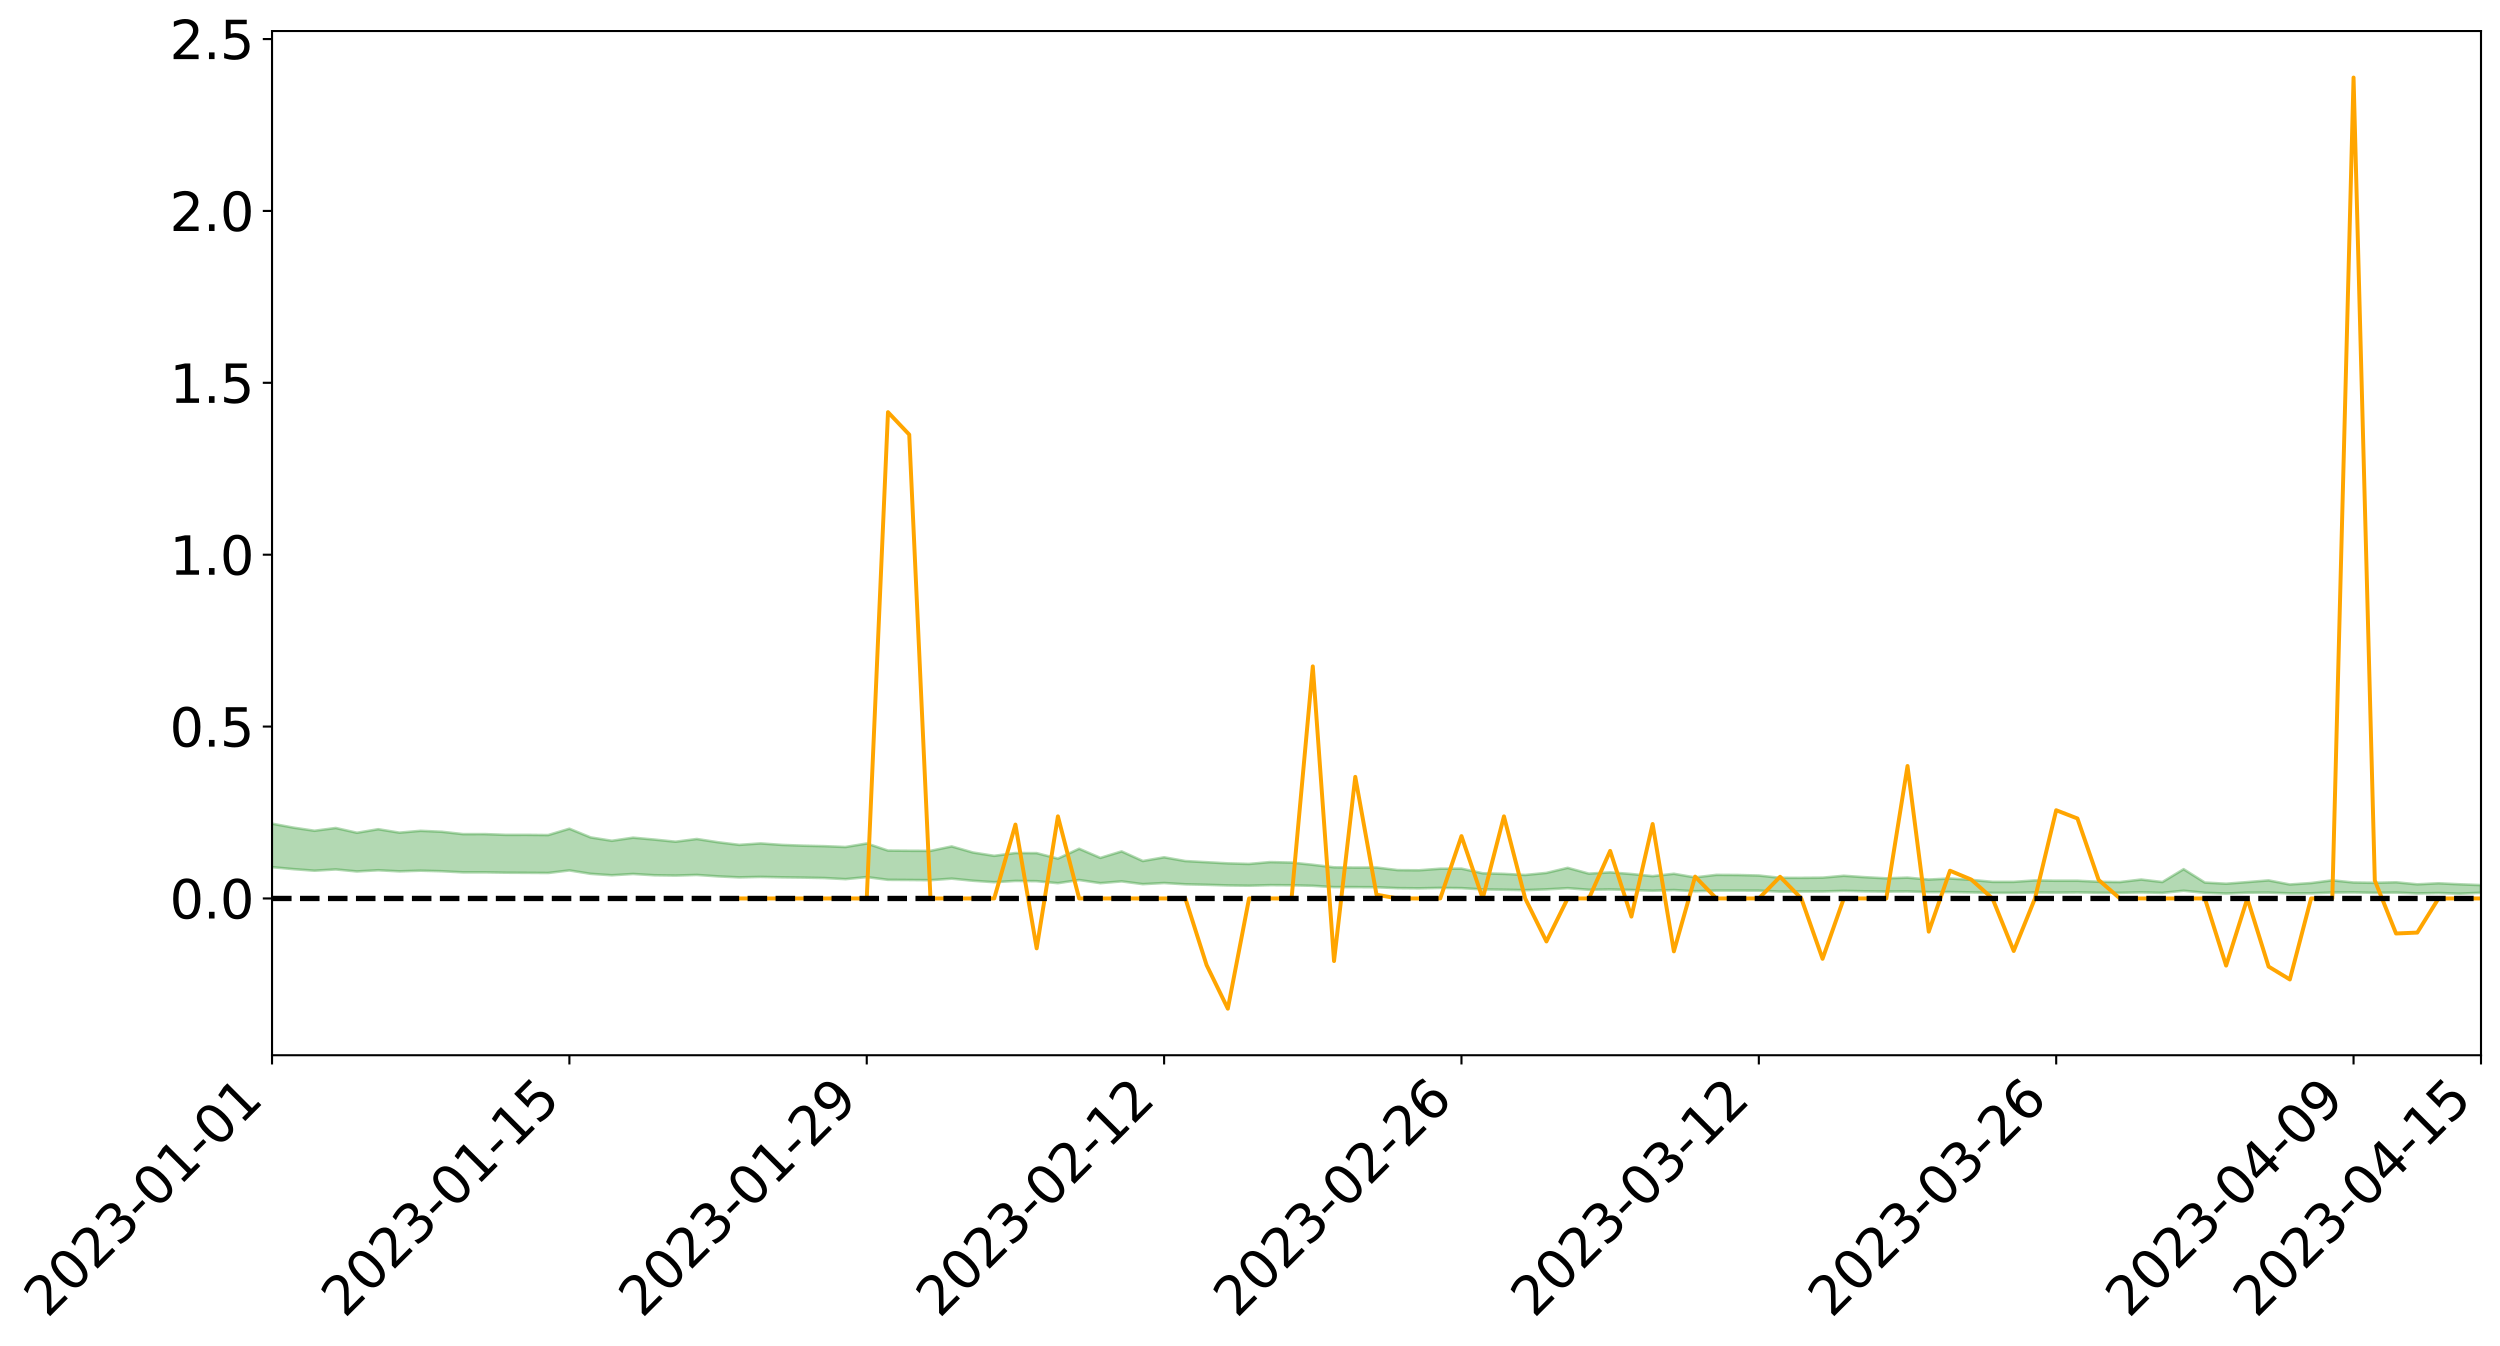 <?xml version="1.0" encoding="utf-8" standalone="no"?>
<!DOCTYPE svg PUBLIC "-//W3C//DTD SVG 1.1//EN"
  "http://www.w3.org/Graphics/SVG/1.1/DTD/svg11.dtd">
<svg xmlns:xlink="http://www.w3.org/1999/xlink" width="947.275pt" height="509.909pt" viewBox="0 0 947.275 509.909" xmlns="http://www.w3.org/2000/svg" version="1.1">
 <defs>
  <style type="text/css">*{stroke-linejoin: round; stroke-linecap: butt}</style>
 </defs>
 <g id="figure_1">
  <g id="patch_1">
   <path d="M 0 509.909 
L 947.275 509.909 
L 947.275 0 
L 0 0 
z
" style="fill: #ffffff"/>
  </g>
  <g id="axes_1">
   <g id="patch_2">
    <path d="M 103.075 399.835 
L 940.075 399.835 
L 940.075 11.755 
L 103.075 11.755 
z
" style="fill: #ffffff"/>
   </g>
   <g id="PolyCollection_1">
    <path d="M -4315.319 340.427 
L -4315.319 340.429 
L -4307.271 340.42 
L -4299.223 340.413 
L -4291.175 340.404 
L -4283.127 340.398 
L -4275.079 340.391 
L -4267.031 340.383 
L -4258.983 340.376 
L -4250.935 340.369 
L -4242.887 340.362 
L -4234.839 340.355 
L -4226.791 340.348 
L -4218.742 340.34 
L -4210.694 340.331 
L -4202.646 340.323 
L -4194.598 340.314 
L -4186.55 340.307 
L -4178.502 340.296 
L -4170.454 340.288 
L -4162.406 340.28 
L -4154.358 340.27 
L -4146.31 340.261 
L -4138.262 340.251 
L -4130.214 340.24 
L -4122.166 340.231 
L -4114.117 340.219 
L -4106.069 340.208 
L -4098.021 340.195 
L -4089.973 340.182 
L -4081.925 340.169 
L -4073.877 340.154 
L -4065.829 340.137 
L -4057.781 340.122 
L -4049.733 340.105 
L -4041.685 340.085 
L -4033.637 340.067 
L -4025.589 340.046 
L -4017.541 340.024 
L -4009.492 340.002 
L -4001.444 339.979 
L -3993.396 339.953 
L -3985.348 339.925 
L -3977.3 339.895 
L -3969.252 339.867 
L -3961.204 339.834 
L -3953.156 339.802 
L -3945.108 339.769 
L -3937.06 339.735 
L -3929.012 339.699 
L -3920.964 339.659 
L -3912.916 339.623 
L -3904.867 339.582 
L -3896.819 339.54 
L -3888.771 339.5 
L -3880.723 339.459 
L -3872.675 339.415 
L -3864.627 339.37 
L -3856.579 339.326 
L -3848.531 339.28 
L -3840.483 339.233 
L -3832.435 339.186 
L -3824.387 339.138 
L -3816.339 339.09 
L -3808.291 339.042 
L -3800.242 338.993 
L -3792.194 338.94 
L -3784.146 338.888 
L -3776.098 338.837 
L -3768.05 338.787 
L -3760.002 338.734 
L -3751.954 338.683 
L -3743.906 338.63 
L -3735.858 338.583 
L -3727.81 338.528 
L -3719.762 338.48 
L -3711.714 338.427 
L -3703.666 338.376 
L -3695.617 338.323 
L -3687.569 338.277 
L -3679.521 338.223 
L -3671.473 338.173 
L -3663.425 338.125 
L -3655.377 338.074 
L -3647.329 338.026 
L -3639.281 337.976 
L -3631.233 337.925 
L -3623.185 337.876 
L -3615.137 337.828 
L -3607.089 337.777 
L -3599.041 337.728 
L -3590.992 337.677 
L -3582.944 337.628 
L -3574.896 337.581 
L -3566.848 337.532 
L -3558.8 337.482 
L -3550.752 337.438 
L -3542.704 337.388 
L -3534.656 337.339 
L -3526.608 337.292 
L -3518.56 337.244 
L -3510.512 337.196 
L -3502.464 337.148 
L -3494.416 337.102 
L -3486.367 337.054 
L -3478.319 337.005 
L -3470.271 336.955 
L -3462.223 336.904 
L -3454.175 336.857 
L -3446.127 336.805 
L -3438.079 336.749 
L -3430.031 336.697 
L -3421.983 336.642 
L -3413.935 336.586 
L -3405.887 336.527 
L -3397.839 336.467 
L -3389.791 336.411 
L -3381.742 336.347 
L -3373.694 336.286 
L -3365.646 336.221 
L -3357.598 336.161 
L -3349.55 336.09 
L -3341.502 336.021 
L -3333.454 335.954 
L -3325.406 335.885 
L -3317.358 335.815 
L -3309.31 335.741 
L -3301.262 335.672 
L -3293.214 335.593 
L -3285.166 335.524 
L -3277.117 335.442 
L -3269.069 335.363 
L -3261.021 335.286 
L -3252.973 335.212 
L -3244.925 335.126 
L -3236.877 335.048 
L -3228.829 334.949 
L -3220.781 334.864 
L -3212.733 334.785 
L -3204.685 334.695 
L -3196.637 334.603 
L -3188.589 334.497 
L -3180.541 334.398 
L -3172.492 334.316 
L -3164.444 334.184 
L -3156.396 334.079 
L -3148.348 333.972 
L -3140.3 333.86 
L -3132.252 333.733 
L -3124.204 333.614 
L -3116.156 333.525 
L -3108.108 333.411 
L -3100.06 333.221 
L -3092.012 333.062 
L -3083.964 332.946 
L -3075.916 332.784 
L -3067.867 332.651 
L -3059.819 332.536 
L -3051.771 332.358 
L -3043.723 332.156 
L -3035.675 332.019 
L -3027.627 331.934 
L -3019.579 331.766 
L -3011.531 331.694 
L -3003.483 331.575 
L -2995.435 331.393 
L -2987.387 331.388 
L -2979.339 331.466 
L -2971.291 331.625 
L -2963.242 331.459 
L -2955.194 331.804 
L -2947.146 331.885 
L -2939.098 331.432 
L -2931.05 331.566 
L -2923.002 331.773 
L -2914.954 331.658 
L -2906.906 331.637 
L -2898.858 332.509 
L -2890.81 333.746 
L -2882.762 334.363 
L -2874.714 333.024 
L -2866.666 333.714 
L -2858.617 334.618 
L -2850.569 334.566 
L -2842.521 336.401 
L -2834.473 336.15 
L -2826.425 335.587 
L -2818.377 334.194 
L -2810.329 335.501 
L -2802.281 336.286 
L -2794.233 335.956 
L -2786.185 336.159 
L -2778.137 336.899 
L -2770.089 336.798 
L -2762.041 336.155 
L -2753.992 336.957 
L -2745.944 337.114 
L -2737.896 336.824 
L -2729.848 337.331 
L -2721.8 337.515 
L -2713.752 337.462 
L -2705.704 337.304 
L -2697.656 337.468 
L -2689.608 337.294 
L -2681.56 337.306 
L -2673.512 337.463 
L -2665.464 337.31 
L -2657.416 337.385 
L -2649.367 337.386 
L -2641.319 337.261 
L -2633.271 337.303 
L -2625.223 337.125 
L -2617.175 337.134 
L -2609.127 337.18 
L -2601.079 337.18 
L -2593.031 337.092 
L -2584.983 337.016 
L -2576.935 336.995 
L -2568.887 336.911 
L -2560.839 336.896 
L -2552.791 336.878 
L -2544.742 336.752 
L -2536.694 336.807 
L -2528.646 336.723 
L -2520.598 336.684 
L -2512.55 336.682 
L -2504.502 336.599 
L -2496.454 336.575 
L -2488.406 336.597 
L -2480.358 336.635 
L -2472.31 336.5 
L -2464.262 336.472 
L -2456.214 336.423 
L -2448.166 336.639 
L -2440.117 336.635 
L -2432.069 336.712 
L -2424.021 336.488 
L -2415.973 336.346 
L -2407.925 336.377 
L -2399.877 336.513 
L -2391.829 336.525 
L -2383.781 336.253 
L -2375.733 336.458 
L -2367.685 336.389 
L -2359.637 336.337 
L -2351.589 336.202 
L -2343.541 336.282 
L -2335.492 336.207 
L -2327.444 336.242 
L -2319.396 336.144 
L -2311.348 336.062 
L -2303.3 335.93 
L -2295.252 335.855 
L -2287.204 335.784 
L -2279.156 335.694 
L -2271.108 335.654 
L -2263.06 335.567 
L -2255.012 335.474 
L -2246.964 335.272 
L -2238.916 335.112 
L -2230.867 335.025 
L -2222.819 334.851 
L -2214.771 334.793 
L -2206.723 334.635 
L -2198.675 334.417 
L -2190.627 334.23 
L -2182.579 334.08 
L -2174.531 333.855 
L -2166.483 333.704 
L -2158.435 333.498 
L -2150.387 333.312 
L -2142.339 333.087 
L -2134.291 332.895 
L -2126.242 332.646 
L -2118.194 332.448 
L -2110.146 332.24 
L -2102.098 331.971 
L -2094.05 331.718 
L -2086.002 331.521 
L -2077.954 331.3 
L -2069.906 331.032 
L -2061.858 330.813 
L -2053.81 330.56 
L -2045.762 330.211 
L -2037.714 330.046 
L -2029.666 329.747 
L -2021.617 329.506 
L -2013.569 329.238 
L -2005.521 328.946 
L -1997.473 328.649 
L -1989.425 328.376 
L -1981.377 328.029 
L -1973.329 327.802 
L -1965.281 327.464 
L -1957.233 327.235 
L -1949.185 326.888 
L -1941.137 326.551 
L -1933.089 326.24 
L -1925.041 325.984 
L -1916.992 325.588 
L -1908.944 325.318 
L -1900.896 324.974 
L -1892.848 324.688 
L -1884.8 324.327 
L -1876.752 324.006 
L -1868.704 323.93 
L -1860.656 323.338 
L -1852.608 323.211 
L -1844.56 322.835 
L -1836.512 322.563 
L -1828.464 322.249 
L -1820.416 321.918 
L -1812.367 321.613 
L -1804.319 321.318 
L -1796.271 321.038 
L -1788.223 320.757 
L -1780.175 320.89 
L -1772.127 320.151 
L -1764.079 319.932 
L -1756.031 320.453 
L -1747.983 319.571 
L -1739.935 319.664 
L -1731.887 319.526 
L -1723.839 319.046 
L -1715.791 319.076 
L -1707.742 319.456 
L -1699.694 319.103 
L -1691.646 318.919 
L -1683.598 319.143 
L -1675.55 319.005 
L -1667.502 319.148 
L -1659.454 319.356 
L -1651.406 319.74 
L -1643.358 320.679 
L -1635.31 320.421 
L -1627.262 320.915 
L -1619.214 321.319 
L -1611.166 321.522 
L -1603.117 322.047 
L -1595.069 322.511 
L -1587.021 321.687 
L -1578.973 322.569 
L -1570.925 323.66 
L -1562.877 324.186 
L -1554.829 324.425 
L -1546.781 325.871 
L -1538.733 325.986 
L -1530.685 326.378 
L -1522.637 326.269 
L -1514.589 327.488 
L -1506.541 327.105 
L -1498.492 326.886 
L -1490.444 327.926 
L -1482.396 328.663 
L -1474.348 328.593 
L -1466.3 329.027 
L -1458.252 329.163 
L -1450.204 329.182 
L -1442.156 329.174 
L -1434.108 329.409 
L -1426.06 329.537 
L -1418.012 330.286 
L -1409.964 329.886 
L -1401.916 330.535 
L -1393.867 330.372 
L -1385.819 330.269 
L -1377.771 330.521 
L -1369.723 330.744 
L -1361.675 330.424 
L -1353.627 330.555 
L -1345.579 330.545 
L -1337.531 330.884 
L -1329.483 330.684 
L -1321.435 330.577 
L -1313.387 330.655 
L -1305.339 330.8 
L -1297.291 330.686 
L -1289.242 330.482 
L -1281.194 330.545 
L -1273.146 330.249 
L -1265.098 330.24 
L -1257.05 330.63 
L -1249.002 330.562 
L -1240.954 330.275 
L -1232.906 330.169 
L -1224.858 330.148 
L -1216.81 329.836 
L -1208.762 329.848 
L -1200.714 329.794 
L -1192.666 329.683 
L -1184.617 329.557 
L -1176.569 329.338 
L -1168.521 329.377 
L -1160.473 329.21 
L -1152.425 329.128 
L -1144.377 329.012 
L -1136.329 328.961 
L -1128.281 328.779 
L -1120.233 328.498 
L -1112.185 328.432 
L -1104.137 328.195 
L -1096.089 327.878 
L -1088.041 328.021 
L -1079.992 327.611 
L -1071.944 327.715 
L -1063.896 327.6 
L -1055.848 327.582 
L -1047.8 327.307 
L -1039.752 327.25 
L -1031.704 327.178 
L -1023.656 326.853 
L -1015.608 326.89 
L -1007.56 326.832 
L -999.512 326.788 
L -991.464 326.62 
L -983.416 326.656 
L -975.367 326.487 
L -967.319 326.326 
L -959.271 326.088 
L -951.223 325.997 
L -943.175 325.93 
L -935.127 325.76 
L -927.079 325.763 
L -919.031 325.671 
L -910.983 325.521 
L -902.935 325.509 
L -894.887 325.342 
L -886.839 325.452 
L -878.791 325.333 
L -870.742 325.324 
L -862.694 325.124 
L -854.646 324.856 
L -846.598 325.061 
L -838.55 325.043 
L -830.502 324.949 
L -822.454 324.853 
L -814.406 324.666 
L -806.358 324.617 
L -798.31 324.511 
L -790.262 324.518 
L -782.214 324.475 
L -774.166 324.298 
L -766.117 324.052 
L -758.069 324.357 
L -750.021 324.277 
L -741.973 324.067 
L -733.925 324.191 
L -725.877 323.82 
L -717.829 323.859 
L -709.781 323.876 
L -701.733 323.623 
L -693.685 324.038 
L -685.637 323.608 
L -677.589 323.387 
L -669.541 323.654 
L -661.492 323.721 
L -653.444 323.578 
L -645.396 323.676 
L -637.348 323.472 
L -629.3 323.839 
L -621.252 323.636 
L -613.204 323.701 
L -605.156 323.431 
L -597.108 323.188 
L -589.06 323.468 
L -581.012 323.981 
L -572.964 323.366 
L -564.916 323.385 
L -556.867 323.146 
L -548.819 323.237 
L -540.771 323.192 
L -532.723 323.039 
L -524.675 322.973 
L -516.627 323.216 
L -508.579 323.07 
L -500.531 323.293 
L -492.483 323.325 
L -484.435 322.633 
L -476.387 322.906 
L -468.339 322.923 
L -460.291 322.964 
L -452.242 323.002 
L -444.194 323.435 
L -436.146 323.607 
L -428.098 323.586 
L -420.05 324.067 
L -412.002 324.865 
L -403.954 323.917 
L -395.906 323.908 
L -387.858 323.931 
L -379.81 324.25 
L -371.762 324.325 
L -363.714 324.327 
L -355.666 325.017 
L -347.617 325.273 
L -339.569 324.496 
L -331.521 325.205 
L -323.473 324.859 
L -315.425 324.645 
L -307.377 325.505 
L -299.329 325.336 
L -291.281 325.892 
L -283.233 325.724 
L -275.185 325.35 
L -267.137 325.698 
L -259.089 325.699 
L -251.041 326.041 
L -242.992 325.826 
L -234.944 326.388 
L -226.896 325.984 
L -218.848 326.28 
L -210.8 326.219 
L -202.752 326.546 
L -194.704 326.017 
L -186.656 326.582 
L -178.608 326.55 
L -170.56 326.937 
L -162.512 327.14 
L -154.464 327.142 
L -146.416 327.043 
L -138.367 327.292 
L -130.319 327.479 
L -122.271 327.314 
L -114.223 327.253 
L -106.175 327.472 
L -98.127 327.671 
L -90.079 327.329 
L -82.031 327.131 
L -73.983 327.917 
L -65.935 328.275 
L -57.887 327.473 
L -49.839 327.711 
L -41.791 327.831 
L -33.742 327.89 
L -25.694 328.295 
L -17.646 328.245 
L -9.598 328.083 
L -1.55 328.261 
L 6.498 328.312 
L 14.546 327.883 
L 22.594 328.105 
L 30.642 327.974 
L 38.69 328.577 
L 46.738 329.32 
L 54.786 329.221 
L 62.834 328.643 
L 70.883 328.587 
L 78.931 328.674 
L 86.979 328.709 
L 95.027 329.264 
L 103.075 328.577 
L 111.123 329.318 
L 119.171 329.917 
L 127.219 329.436 
L 135.267 330.204 
L 143.315 329.742 
L 151.363 330.166 
L 159.411 329.907 
L 167.459 330.124 
L 175.508 330.543 
L 183.556 330.531 
L 191.604 330.671 
L 199.652 330.72 
L 207.7 330.779 
L 215.748 329.808 
L 223.796 331.099 
L 231.844 331.643 
L 239.892 331.156 
L 247.94 331.639 
L 255.988 331.762 
L 264.036 331.52 
L 272.084 332.065 
L 280.133 332.441 
L 288.181 332.262 
L 296.229 332.426 
L 304.277 332.531 
L 312.325 332.686 
L 320.373 333.112 
L 328.421 332.335 
L 336.469 333.372 
L 344.517 333.433 
L 352.565 333.513 
L 360.613 332.924 
L 368.661 333.72 
L 376.709 334.265 
L 384.758 333.79 
L 392.806 333.888 
L 400.854 334.635 
L 408.902 333.445 
L 416.95 334.635 
L 424.998 333.958 
L 433.046 335.008 
L 441.094 334.583 
L 449.142 335.066 
L 457.19 335.252 
L 465.238 335.495 
L 473.286 335.606 
L 481.334 335.39 
L 489.383 335.448 
L 497.431 335.636 
L 505.479 336.147 
L 513.527 336.146 
L 521.575 336.189 
L 529.623 336.526 
L 537.671 336.603 
L 545.719 336.434 
L 553.767 336.523 
L 561.815 337.001 
L 569.863 337.119 
L 577.911 337.278 
L 585.959 336.994 
L 594.008 336.538 
L 602.056 337.144 
L 610.104 337.023 
L 618.152 337.222 
L 626.2 337.51 
L 634.248 337.248 
L 642.296 337.685 
L 650.344 337.443 
L 658.392 337.443 
L 666.44 337.46 
L 674.488 337.842 
L 682.536 337.788 
L 690.584 337.789 
L 698.633 337.568 
L 706.681 337.731 
L 714.729 337.816 
L 722.777 337.771 
L 730.825 338.023 
L 738.873 337.99 
L 746.921 338.139 
L 754.969 338.301 
L 763.017 338.304 
L 771.065 338.177 
L 779.113 338.227 
L 787.161 338.148 
L 795.209 338.266 
L 803.258 338.293 
L 811.306 338.132 
L 819.354 338.31 
L 827.402 337.513 
L 835.45 338.285 
L 843.498 338.566 
L 851.546 338.238 
L 859.594 338.221 
L 867.642 338.494 
L 875.69 338.482 
L 883.738 338.182 
L 891.786 338.139 
L 899.834 338.298 
L 907.883 338.207 
L 915.931 338.529 
L 923.979 338.378 
L 932.027 338.623 
L 940.075 338.282 
L 940.075 335.375 
L 940.075 335.375 
L 932.027 335.069 
L 923.979 334.685 
L 915.931 335.087 
L 907.883 334.305 
L 899.834 334.511 
L 891.786 334.39 
L 883.738 333.569 
L 875.69 334.6 
L 867.642 335.145 
L 859.594 333.59 
L 851.546 334.237 
L 843.498 334.856 
L 835.45 334.413 
L 827.402 329.341 
L 819.354 334.213 
L 811.306 333.267 
L 803.258 334.223 
L 795.209 334.122 
L 787.161 333.715 
L 779.113 333.727 
L 771.065 333.602 
L 763.017 334.146 
L 754.969 334.143 
L 746.921 333.383 
L 738.873 332.875 
L 730.825 333.273 
L 722.777 332.549 
L 714.729 332.81 
L 706.681 332.381 
L 698.633 331.838 
L 690.584 332.557 
L 682.536 332.623 
L 674.488 332.61 
L 666.44 331.746 
L 658.392 331.548 
L 650.344 331.495 
L 642.296 332.466 
L 634.248 331.085 
L 626.2 331.99 
L 618.152 331.176 
L 610.104 330.556 
L 602.056 331.033 
L 594.008 328.835 
L 585.959 330.758 
L 577.911 331.539 
L 569.863 331.118 
L 561.815 330.906 
L 553.767 329.138 
L 545.719 329.165 
L 537.671 329.766 
L 529.623 329.699 
L 521.575 328.71 
L 513.527 328.743 
L 505.479 328.64 
L 497.431 327.676 
L 489.383 326.846 
L 481.334 326.653 
L 473.286 327.36 
L 465.238 327.138 
L 457.19 326.704 
L 449.142 326.262 
L 441.094 324.845 
L 433.046 326.247 
L 424.998 322.604 
L 416.95 325.061 
L 408.902 321.594 
L 400.854 325.343 
L 392.806 323.266 
L 384.758 323.223 
L 376.709 324.29 
L 368.661 323.025 
L 360.613 320.722 
L 352.565 322.404 
L 344.517 322.367 
L 336.469 322.296 
L 328.421 319.611 
L 320.373 320.943 
L 312.325 320.623 
L 304.277 320.436 
L 296.229 320.141 
L 288.181 319.58 
L 280.133 320.132 
L 272.084 319.143 
L 264.036 317.909 
L 255.988 318.935 
L 247.94 318.125 
L 239.892 317.403 
L 231.844 318.586 
L 223.796 317.304 
L 215.748 314.007 
L 207.7 316.421 
L 199.652 316.329 
L 191.604 316.338 
L 183.556 316.047 
L 175.508 316.064 
L 167.459 315.169 
L 159.411 314.803 
L 151.363 315.502 
L 143.315 314.201 
L 135.267 315.545 
L 127.219 313.738 
L 119.171 314.789 
L 111.123 313.59 
L 103.075 312.103 
L 95.027 313.488 
L 86.979 312.187 
L 78.931 312.29 
L 70.883 312.246 
L 62.834 312.387 
L 54.786 313.64 
L 46.738 313.95 
L 38.69 312.478 
L 30.642 310.971 
L 22.594 311.417 
L 14.546 311.129 
L 6.498 312.105 
L -1.55 312.027 
L -9.598 311.664 
L -17.646 312.184 
L -25.694 312.169 
L -33.742 311.419 
L -41.791 311.539 
L -49.839 311.266 
L -57.887 310.925 
L -65.935 312.701 
L -73.983 311.746 
L -82.031 310.429 
L -90.079 311.106 
L -98.127 311.714 
L -106.175 311.365 
L -114.223 311.105 
L -122.271 311.368 
L -130.319 312.011 
L -138.367 311.385 
L -146.416 311.178 
L -154.464 311.483 
L -162.512 311.107 
L -170.56 311.276 
L -178.608 310.482 
L -186.656 310.822 
L -194.704 309.847 
L -202.752 310.759 
L -210.8 310.387 
L -218.848 310.67 
L -226.896 310.432 
L -234.944 311.004 
L -242.992 310.135 
L -251.041 310.746 
L -259.089 310.212 
L -267.137 310.362 
L -275.185 309.953 
L -283.233 310.229 
L -291.281 310.913 
L -299.329 310.328 
L -307.377 310.518 
L -315.425 309.329 
L -323.473 309.935 
L -331.521 310.262 
L -339.569 309.356 
L -347.617 310.45 
L -355.666 310.573 
L -363.714 309.418 
L -371.762 309.482 
L -379.81 309.441 
L -387.858 309.055 
L -395.906 309.399 
L -403.954 309.34 
L -412.002 310.794 
L -420.05 309.877 
L -428.098 309.216 
L -436.146 309.292 
L -444.194 309.141 
L -452.242 308.771 
L -460.291 308.988 
L -468.339 308.764 
L -476.387 309.158 
L -484.435 308.805 
L -492.483 309.676 
L -500.531 309.855 
L -508.579 309.743 
L -516.627 309.994 
L -524.675 309.762 
L -532.723 310.073 
L -540.771 310.285 
L -548.819 310.734 
L -556.867 310.505 
L -564.916 310.997 
L -572.964 310.984 
L -581.012 311.838 
L -589.06 311.378 
L -597.108 311.163 
L -605.156 311.564 
L -613.204 311.78 
L -621.252 311.854 
L -629.3 312.368 
L -637.348 312.035 
L -645.396 312.396 
L -653.444 312.305 
L -661.492 312.431 
L -669.541 312.352 
L -677.589 312.211 
L -685.637 312.624 
L -693.685 313.157 
L -701.733 312.71 
L -709.781 313.039 
L -717.829 312.962 
L -725.877 313.169 
L -733.925 313.587 
L -741.973 313.505 
L -750.021 313.851 
L -758.069 313.975 
L -766.117 313.677 
L -774.166 313.921 
L -782.214 314.188 
L -790.262 314.311 
L -798.31 314.345 
L -806.358 314.546 
L -814.406 314.564 
L -822.454 314.842 
L -830.502 314.951 
L -838.55 315.046 
L -846.598 315.142 
L -854.646 314.765 
L -862.694 315.271 
L -870.742 315.499 
L -878.791 315.489 
L -886.839 315.546 
L -894.887 315.59 
L -902.935 315.767 
L -910.983 315.765 
L -919.031 316.01 
L -927.079 316.123 
L -935.127 316.116 
L -943.175 316.233 
L -951.223 316.376 
L -959.271 316.523 
L -967.319 316.919 
L -975.367 317.046 
L -983.416 317.262 
L -991.464 317.221 
L -999.512 317.432 
L -1007.56 317.496 
L -1015.608 317.595 
L -1023.656 317.466 
L -1031.704 318.013 
L -1039.752 318.11 
L -1047.8 318.197 
L -1055.848 318.55 
L -1063.896 318.586 
L -1071.944 318.768 
L -1079.992 318.676 
L -1088.041 319.146 
L -1096.089 319.086 
L -1104.137 319.542 
L -1112.185 319.886 
L -1120.233 320.03 
L -1128.281 320.446 
L -1136.329 320.784 
L -1144.377 320.838 
L -1152.425 321.071 
L -1160.473 321.183 
L -1168.521 321.467 
L -1176.569 321.465 
L -1184.617 321.834 
L -1192.666 322.124 
L -1200.714 322.32 
L -1208.762 322.459 
L -1216.81 322.58 
L -1224.858 322.967 
L -1232.906 323.1 
L -1240.954 323.358 
L -1249.002 323.712 
L -1257.05 323.859 
L -1265.098 323.639 
L -1273.146 323.769 
L -1281.194 324.145 
L -1289.242 324.228 
L -1297.291 324.499 
L -1305.339 324.705 
L -1313.387 324.658 
L -1321.435 324.798 
L -1329.483 324.963 
L -1337.531 325.226 
L -1345.579 325.013 
L -1353.627 325.157 
L -1361.675 325.193 
L -1369.723 325.548 
L -1377.771 325.541 
L -1385.819 325.396 
L -1393.867 325.598 
L -1401.916 325.804 
L -1409.964 325.374 
L -1418.012 325.827 
L -1426.06 325.315 
L -1434.108 325.32 
L -1442.156 325.241 
L -1450.204 325.399 
L -1458.252 325.466 
L -1466.3 325.429 
L -1474.348 325.199 
L -1482.396 325.428 
L -1490.444 324.852 
L -1498.492 324.205 
L -1506.541 324.413 
L -1514.589 324.79 
L -1522.637 323.883 
L -1530.685 323.952 
L -1538.733 323.756 
L -1546.781 323.722 
L -1554.829 322.591 
L -1562.877 322.519 
L -1570.925 322.119 
L -1578.973 321.237 
L -1587.021 320.614 
L -1595.069 321.345 
L -1603.117 321.042 
L -1611.166 320.488 
L -1619.214 320.247 
L -1627.262 319.81 
L -1635.31 319.227 
L -1643.358 319.52 
L -1651.406 318.427 
L -1659.454 317.918 
L -1667.502 317.673 
L -1675.55 317.483 
L -1683.598 317.631 
L -1691.646 317.376 
L -1699.694 317.626 
L -1707.742 317.998 
L -1715.791 317.501 
L -1723.839 317.479 
L -1731.887 318.03 
L -1739.935 318.185 
L -1747.983 318.036 
L -1756.031 319.118 
L -1764.079 318.421 
L -1772.127 318.711 
L -1780.175 319.559 
L -1788.223 319.373 
L -1796.271 319.711 
L -1804.319 320.02 
L -1812.367 320.375 
L -1820.416 320.717 
L -1828.464 321.098 
L -1836.512 321.455 
L -1844.56 321.755 
L -1852.608 322.206 
L -1860.656 322.348 
L -1868.704 323.041 
L -1876.752 323.113 
L -1884.8 323.483 
L -1892.848 323.907 
L -1900.896 324.234 
L -1908.944 324.642 
L -1916.992 324.931 
L -1925.041 325.307 
L -1933.089 325.549 
L -1941.137 325.836 
L -1949.185 326.165 
L -1957.233 326.499 
L -1965.281 326.718 
L -1973.329 327.041 
L -1981.377 327.273 
L -1989.425 327.603 
L -1997.473 327.867 
L -2005.521 328.129 
L -2013.569 328.415 
L -2021.617 328.672 
L -2029.666 328.895 
L -2037.714 329.173 
L -2045.762 329.332 
L -2053.81 329.666 
L -2061.858 329.903 
L -2069.906 330.115 
L -2077.954 330.366 
L -2086.002 330.531 
L -2094.05 330.757 
L -2102.098 330.987 
L -2110.146 331.237 
L -2118.194 331.435 
L -2126.242 331.629 
L -2134.291 331.838 
L -2142.339 332.04 
L -2150.387 332.254 
L -2158.435 332.43 
L -2166.483 332.619 
L -2174.531 332.778 
L -2182.579 332.987 
L -2190.627 333.144 
L -2198.675 333.319 
L -2206.723 333.53 
L -2214.771 333.682 
L -2222.819 333.741 
L -2230.867 333.916 
L -2238.916 334.015 
L -2246.964 334.183 
L -2255.012 334.375 
L -2263.06 334.482 
L -2271.108 334.583 
L -2279.156 334.615 
L -2287.204 334.717 
L -2295.252 334.783 
L -2303.3 334.853 
L -2311.348 334.99 
L -2319.396 335.074 
L -2327.444 335.189 
L -2335.492 335.139 
L -2343.541 335.206 
L -2351.589 335.121 
L -2359.637 335.273 
L -2367.685 335.302 
L -2375.733 335.414 
L -2383.781 335.194 
L -2391.829 335.472 
L -2399.877 335.454 
L -2407.925 335.302 
L -2415.973 335.266 
L -2424.021 335.409 
L -2432.069 335.655 
L -2440.117 335.563 
L -2448.166 335.559 
L -2456.214 335.314 
L -2464.262 335.311 
L -2472.31 335.381 
L -2480.358 335.529 
L -2488.406 335.479 
L -2496.454 335.446 
L -2504.502 335.467 
L -2512.55 335.556 
L -2520.598 335.531 
L -2528.646 335.586 
L -2536.694 335.679 
L -2544.742 335.606 
L -2552.791 335.743 
L -2560.839 335.76 
L -2568.887 335.772 
L -2576.935 335.857 
L -2584.983 335.875 
L -2593.031 335.969 
L -2601.079 336.072 
L -2609.127 336.069 
L -2617.175 336.021 
L -2625.223 335.985 
L -2633.271 336.208 
L -2641.319 336.164 
L -2649.367 336.313 
L -2657.416 336.311 
L -2665.464 336.248 
L -2673.512 336.395 
L -2681.56 336.249 
L -2689.608 336.252 
L -2697.656 336.44 
L -2705.704 336.297 
L -2713.752 336.474 
L -2721.8 336.527 
L -2729.848 336.369 
L -2737.896 335.877 
L -2745.944 336.184 
L -2753.992 336.03 
L -2762.041 335.299 
L -2770.089 335.912 
L -2778.137 336.034 
L -2786.185 335.358 
L -2794.233 335.168 
L -2802.281 335.522 
L -2810.329 334.782 
L -2818.377 333.432 
L -2826.425 334.903 
L -2834.473 335.454 
L -2842.521 335.722 
L -2850.569 333.901 
L -2858.617 333.971 
L -2866.666 333.049 
L -2874.714 332.335 
L -2882.762 333.757 
L -2890.81 333.135 
L -2898.858 331.86 
L -2906.906 330.967 
L -2914.954 331.013 
L -2923.002 331.158 
L -2931.05 330.963 
L -2939.098 330.845 
L -2947.146 331.341 
L -2955.194 331.274 
L -2963.242 330.934 
L -2971.291 331.126 
L -2979.339 330.981 
L -2987.387 330.921 
L -2995.435 330.926 
L -3003.483 331.116 
L -3011.531 331.225 
L -3019.579 331.284 
L -3027.627 331.446 
L -3035.675 331.519 
L -3043.723 331.649 
L -3051.771 331.861 
L -3059.819 332.026 
L -3067.867 332.137 
L -3075.916 332.262 
L -3083.964 332.428 
L -3092.012 332.53 
L -3100.06 332.688 
L -3108.108 332.881 
L -3116.156 332.996 
L -3124.204 333.072 
L -3132.252 333.191 
L -3140.3 333.313 
L -3148.348 333.425 
L -3156.396 333.533 
L -3164.444 333.636 
L -3172.492 333.778 
L -3180.541 333.849 
L -3188.589 333.952 
L -3196.637 334.06 
L -3204.685 334.152 
L -3212.733 334.243 
L -3220.781 334.319 
L -3228.829 334.402 
L -3236.877 334.513 
L -3244.925 334.59 
L -3252.973 334.679 
L -3261.021 334.749 
L -3269.069 334.83 
L -3277.117 334.912 
L -3285.166 334.996 
L -3293.214 335.066 
L -3301.262 335.15 
L -3309.31 335.223 
L -3317.358 335.301 
L -3325.406 335.374 
L -3333.454 335.448 
L -3341.502 335.515 
L -3349.55 335.588 
L -3357.598 335.667 
L -3365.646 335.727 
L -3373.694 335.802 
L -3381.742 335.867 
L -3389.791 335.942 
L -3397.839 335.997 
L -3405.887 336.067 
L -3413.935 336.133 
L -3421.983 336.196 
L -3430.031 336.261 
L -3438.079 336.321 
L -3446.127 336.39 
L -3454.175 336.453 
L -3462.223 336.504 
L -3470.271 336.565 
L -3478.319 336.626 
L -3486.367 336.687 
L -3494.416 336.746 
L -3502.464 336.8 
L -3510.512 336.86 
L -3518.56 336.919 
L -3526.608 336.978 
L -3534.656 337.036 
L -3542.704 337.097 
L -3550.752 337.159 
L -3558.8 337.213 
L -3566.848 337.274 
L -3574.896 337.335 
L -3582.944 337.393 
L -3590.992 337.452 
L -3599.041 337.513 
L -3607.089 337.572 
L -3615.137 337.634 
L -3623.185 337.69 
L -3631.233 337.747 
L -3639.281 337.808 
L -3647.329 337.866 
L -3655.377 337.922 
L -3663.425 337.98 
L -3671.473 338.034 
L -3679.521 338.091 
L -3687.569 338.152 
L -3695.617 338.204 
L -3703.666 338.262 
L -3711.714 338.317 
L -3719.762 338.375 
L -3727.81 338.427 
L -3735.858 338.488 
L -3743.906 338.538 
L -3751.954 338.595 
L -3760.002 338.65 
L -3768.05 338.706 
L -3776.098 338.76 
L -3784.146 338.815 
L -3792.194 338.87 
L -3800.242 338.927 
L -3808.291 338.979 
L -3816.339 339.026 
L -3824.387 339.075 
L -3832.435 339.125 
L -3840.483 339.173 
L -3848.531 339.221 
L -3856.579 339.269 
L -3864.627 339.315 
L -3872.675 339.362 
L -3880.723 339.408 
L -3888.771 339.45 
L -3896.819 339.493 
L -3904.867 339.538 
L -3912.916 339.58 
L -3920.964 339.618 
L -3929.012 339.66 
L -3937.06 339.698 
L -3945.108 339.734 
L -3953.156 339.769 
L -3961.204 339.802 
L -3969.252 339.838 
L -3977.3 339.867 
L -3985.348 339.898 
L -3993.396 339.928 
L -4001.444 339.955 
L -4009.492 339.98 
L -4017.541 340.002 
L -4025.589 340.025 
L -4033.637 340.047 
L -4041.685 340.066 
L -4049.733 340.086 
L -4057.781 340.104 
L -4065.829 340.118 
L -4073.877 340.136 
L -4081.925 340.152 
L -4089.973 340.164 
L -4098.021 340.178 
L -4106.069 340.191 
L -4114.117 340.203 
L -4122.166 340.215 
L -4130.214 340.224 
L -4138.262 340.236 
L -4146.31 340.245 
L -4154.358 340.255 
L -4162.406 340.265 
L -4170.454 340.274 
L -4178.502 340.282 
L -4186.55 340.294 
L -4194.598 340.302 
L -4202.646 340.312 
L -4210.694 340.32 
L -4218.742 340.331 
L -4226.791 340.339 
L -4234.839 340.348 
L -4242.887 340.356 
L -4250.935 340.363 
L -4258.983 340.371 
L -4267.031 340.381 
L -4275.079 340.389 
L -4283.127 340.397 
L -4291.175 340.403 
L -4299.223 340.412 
L -4307.271 340.419 
L -4315.319 340.427 
z
" clip-path="url(#p764b052977)" style="fill: #008000; fill-opacity: 0.3; stroke: #008000; stroke-opacity: 0.3"/>
   </g>
   <g id="matplotlib.axis_1">
    <g id="xtick_1">
     <g id="line2d_1">
      <defs>
       <path id="m0652fd962b" d="M 0 0 
L 0 3.5 
" style="stroke: #000000; stroke-width: 0.8"/>
      </defs>
      <g>
       <use xlink:href="#m0652fd962b" x="103.075" y="399.835" style="stroke: #000000; stroke-width: 0.8"/>
      </g>
     </g>
     <g id="text_1">
      <!-- 2023-01-01 -->
      <g transform="translate(17.946 499.768) rotate(-45) scale(0.2 -0.2)">
       <defs>
        <path id="DejaVuSans-32" d="M 1228 531 
L 3431 531 
L 3431 0 
L 469 0 
L 469 531 
Q 828 903 1448 1529 
Q 2069 2156 2228 2338 
Q 2531 2678 2651 2914 
Q 2772 3150 2772 3378 
Q 2772 3750 2511 3984 
Q 2250 4219 1831 4219 
Q 1534 4219 1204 4116 
Q 875 4013 500 3803 
L 500 4441 
Q 881 4594 1212 4672 
Q 1544 4750 1819 4750 
Q 2544 4750 2975 4387 
Q 3406 4025 3406 3419 
Q 3406 3131 3298 2873 
Q 3191 2616 2906 2266 
Q 2828 2175 2409 1742 
Q 1991 1309 1228 531 
z
" transform="scale(0.016)"/>
        <path id="DejaVuSans-30" d="M 2034 4250 
Q 1547 4250 1301 3770 
Q 1056 3291 1056 2328 
Q 1056 1369 1301 889 
Q 1547 409 2034 409 
Q 2525 409 2770 889 
Q 3016 1369 3016 2328 
Q 3016 3291 2770 3770 
Q 2525 4250 2034 4250 
z
M 2034 4750 
Q 2819 4750 3233 4129 
Q 3647 3509 3647 2328 
Q 3647 1150 3233 529 
Q 2819 -91 2034 -91 
Q 1250 -91 836 529 
Q 422 1150 422 2328 
Q 422 3509 836 4129 
Q 1250 4750 2034 4750 
z
" transform="scale(0.016)"/>
        <path id="DejaVuSans-33" d="M 2597 2516 
Q 3050 2419 3304 2112 
Q 3559 1806 3559 1356 
Q 3559 666 3084 287 
Q 2609 -91 1734 -91 
Q 1441 -91 1130 -33 
Q 819 25 488 141 
L 488 750 
Q 750 597 1062 519 
Q 1375 441 1716 441 
Q 2309 441 2620 675 
Q 2931 909 2931 1356 
Q 2931 1769 2642 2001 
Q 2353 2234 1838 2234 
L 1294 2234 
L 1294 2753 
L 1863 2753 
Q 2328 2753 2575 2939 
Q 2822 3125 2822 3475 
Q 2822 3834 2567 4026 
Q 2313 4219 1838 4219 
Q 1578 4219 1281 4162 
Q 984 4106 628 3988 
L 628 4550 
Q 988 4650 1302 4700 
Q 1616 4750 1894 4750 
Q 2613 4750 3031 4423 
Q 3450 4097 3450 3541 
Q 3450 3153 3228 2886 
Q 3006 2619 2597 2516 
z
" transform="scale(0.016)"/>
        <path id="DejaVuSans-2d" d="M 313 2009 
L 1997 2009 
L 1997 1497 
L 313 1497 
L 313 2009 
z
" transform="scale(0.016)"/>
        <path id="DejaVuSans-31" d="M 794 531 
L 1825 531 
L 1825 4091 
L 703 3866 
L 703 4441 
L 1819 4666 
L 2450 4666 
L 2450 531 
L 3481 531 
L 3481 0 
L 794 0 
L 794 531 
z
" transform="scale(0.016)"/>
       </defs>
       <use xlink:href="#DejaVuSans-32"/>
       <use xlink:href="#DejaVuSans-30" x="63.623"/>
       <use xlink:href="#DejaVuSans-32" x="127.246"/>
       <use xlink:href="#DejaVuSans-33" x="190.869"/>
       <use xlink:href="#DejaVuSans-2d" x="254.492"/>
       <use xlink:href="#DejaVuSans-30" x="290.576"/>
       <use xlink:href="#DejaVuSans-31" x="354.199"/>
       <use xlink:href="#DejaVuSans-2d" x="417.822"/>
       <use xlink:href="#DejaVuSans-30" x="453.906"/>
       <use xlink:href="#DejaVuSans-31" x="517.529"/>
      </g>
     </g>
    </g>
    <g id="xtick_2">
     <g id="line2d_2">
      <g>
       <use xlink:href="#m0652fd962b" x="215.748" y="399.835" style="stroke: #000000; stroke-width: 0.8"/>
      </g>
     </g>
     <g id="text_2">
      <!-- 2023-01-15 -->
      <g transform="translate(130.619 499.768) rotate(-45) scale(0.2 -0.2)">
       <defs>
        <path id="DejaVuSans-35" d="M 691 4666 
L 3169 4666 
L 3169 4134 
L 1269 4134 
L 1269 2991 
Q 1406 3038 1543 3061 
Q 1681 3084 1819 3084 
Q 2600 3084 3056 2656 
Q 3513 2228 3513 1497 
Q 3513 744 3044 326 
Q 2575 -91 1722 -91 
Q 1428 -91 1123 -41 
Q 819 9 494 109 
L 494 744 
Q 775 591 1075 516 
Q 1375 441 1709 441 
Q 2250 441 2565 725 
Q 2881 1009 2881 1497 
Q 2881 1984 2565 2268 
Q 2250 2553 1709 2553 
Q 1456 2553 1204 2497 
Q 953 2441 691 2322 
L 691 4666 
z
" transform="scale(0.016)"/>
       </defs>
       <use xlink:href="#DejaVuSans-32"/>
       <use xlink:href="#DejaVuSans-30" x="63.623"/>
       <use xlink:href="#DejaVuSans-32" x="127.246"/>
       <use xlink:href="#DejaVuSans-33" x="190.869"/>
       <use xlink:href="#DejaVuSans-2d" x="254.492"/>
       <use xlink:href="#DejaVuSans-30" x="290.576"/>
       <use xlink:href="#DejaVuSans-31" x="354.199"/>
       <use xlink:href="#DejaVuSans-2d" x="417.822"/>
       <use xlink:href="#DejaVuSans-31" x="453.906"/>
       <use xlink:href="#DejaVuSans-35" x="517.529"/>
      </g>
     </g>
    </g>
    <g id="xtick_3">
     <g id="line2d_3">
      <g>
       <use xlink:href="#m0652fd962b" x="328.421" y="399.835" style="stroke: #000000; stroke-width: 0.8"/>
      </g>
     </g>
     <g id="text_3">
      <!-- 2023-01-29 -->
      <g transform="translate(243.292 499.768) rotate(-45) scale(0.2 -0.2)">
       <defs>
        <path id="DejaVuSans-39" d="M 703 97 
L 703 672 
Q 941 559 1184 500 
Q 1428 441 1663 441 
Q 2288 441 2617 861 
Q 2947 1281 2994 2138 
Q 2813 1869 2534 1725 
Q 2256 1581 1919 1581 
Q 1219 1581 811 2004 
Q 403 2428 403 3163 
Q 403 3881 828 4315 
Q 1253 4750 1959 4750 
Q 2769 4750 3195 4129 
Q 3622 3509 3622 2328 
Q 3622 1225 3098 567 
Q 2575 -91 1691 -91 
Q 1453 -91 1209 -44 
Q 966 3 703 97 
z
M 1959 2075 
Q 2384 2075 2632 2365 
Q 2881 2656 2881 3163 
Q 2881 3666 2632 3958 
Q 2384 4250 1959 4250 
Q 1534 4250 1286 3958 
Q 1038 3666 1038 3163 
Q 1038 2656 1286 2365 
Q 1534 2075 1959 2075 
z
" transform="scale(0.016)"/>
       </defs>
       <use xlink:href="#DejaVuSans-32"/>
       <use xlink:href="#DejaVuSans-30" x="63.623"/>
       <use xlink:href="#DejaVuSans-32" x="127.246"/>
       <use xlink:href="#DejaVuSans-33" x="190.869"/>
       <use xlink:href="#DejaVuSans-2d" x="254.492"/>
       <use xlink:href="#DejaVuSans-30" x="290.576"/>
       <use xlink:href="#DejaVuSans-31" x="354.199"/>
       <use xlink:href="#DejaVuSans-2d" x="417.822"/>
       <use xlink:href="#DejaVuSans-32" x="453.906"/>
       <use xlink:href="#DejaVuSans-39" x="517.529"/>
      </g>
     </g>
    </g>
    <g id="xtick_4">
     <g id="line2d_4">
      <g>
       <use xlink:href="#m0652fd962b" x="441.094" y="399.835" style="stroke: #000000; stroke-width: 0.8"/>
      </g>
     </g>
     <g id="text_4">
      <!-- 2023-02-12 -->
      <g transform="translate(355.965 499.768) rotate(-45) scale(0.2 -0.2)">
       <use xlink:href="#DejaVuSans-32"/>
       <use xlink:href="#DejaVuSans-30" x="63.623"/>
       <use xlink:href="#DejaVuSans-32" x="127.246"/>
       <use xlink:href="#DejaVuSans-33" x="190.869"/>
       <use xlink:href="#DejaVuSans-2d" x="254.492"/>
       <use xlink:href="#DejaVuSans-30" x="290.576"/>
       <use xlink:href="#DejaVuSans-32" x="354.199"/>
       <use xlink:href="#DejaVuSans-2d" x="417.822"/>
       <use xlink:href="#DejaVuSans-31" x="453.906"/>
       <use xlink:href="#DejaVuSans-32" x="517.529"/>
      </g>
     </g>
    </g>
    <g id="xtick_5">
     <g id="line2d_5">
      <g>
       <use xlink:href="#m0652fd962b" x="553.767" y="399.835" style="stroke: #000000; stroke-width: 0.8"/>
      </g>
     </g>
     <g id="text_5">
      <!-- 2023-02-26 -->
      <g transform="translate(468.638 499.768) rotate(-45) scale(0.2 -0.2)">
       <defs>
        <path id="DejaVuSans-36" d="M 2113 2584 
Q 1688 2584 1439 2293 
Q 1191 2003 1191 1497 
Q 1191 994 1439 701 
Q 1688 409 2113 409 
Q 2538 409 2786 701 
Q 3034 994 3034 1497 
Q 3034 2003 2786 2293 
Q 2538 2584 2113 2584 
z
M 3366 4563 
L 3366 3988 
Q 3128 4100 2886 4159 
Q 2644 4219 2406 4219 
Q 1781 4219 1451 3797 
Q 1122 3375 1075 2522 
Q 1259 2794 1537 2939 
Q 1816 3084 2150 3084 
Q 2853 3084 3261 2657 
Q 3669 2231 3669 1497 
Q 3669 778 3244 343 
Q 2819 -91 2113 -91 
Q 1303 -91 875 529 
Q 447 1150 447 2328 
Q 447 3434 972 4092 
Q 1497 4750 2381 4750 
Q 2619 4750 2861 4703 
Q 3103 4656 3366 4563 
z
" transform="scale(0.016)"/>
       </defs>
       <use xlink:href="#DejaVuSans-32"/>
       <use xlink:href="#DejaVuSans-30" x="63.623"/>
       <use xlink:href="#DejaVuSans-32" x="127.246"/>
       <use xlink:href="#DejaVuSans-33" x="190.869"/>
       <use xlink:href="#DejaVuSans-2d" x="254.492"/>
       <use xlink:href="#DejaVuSans-30" x="290.576"/>
       <use xlink:href="#DejaVuSans-32" x="354.199"/>
       <use xlink:href="#DejaVuSans-2d" x="417.822"/>
       <use xlink:href="#DejaVuSans-32" x="453.906"/>
       <use xlink:href="#DejaVuSans-36" x="517.529"/>
      </g>
     </g>
    </g>
    <g id="xtick_6">
     <g id="line2d_6">
      <g>
       <use xlink:href="#m0652fd962b" x="666.44" y="399.835" style="stroke: #000000; stroke-width: 0.8"/>
      </g>
     </g>
     <g id="text_6">
      <!-- 2023-03-12 -->
      <g transform="translate(581.311 499.768) rotate(-45) scale(0.2 -0.2)">
       <use xlink:href="#DejaVuSans-32"/>
       <use xlink:href="#DejaVuSans-30" x="63.623"/>
       <use xlink:href="#DejaVuSans-32" x="127.246"/>
       <use xlink:href="#DejaVuSans-33" x="190.869"/>
       <use xlink:href="#DejaVuSans-2d" x="254.492"/>
       <use xlink:href="#DejaVuSans-30" x="290.576"/>
       <use xlink:href="#DejaVuSans-33" x="354.199"/>
       <use xlink:href="#DejaVuSans-2d" x="417.822"/>
       <use xlink:href="#DejaVuSans-31" x="453.906"/>
       <use xlink:href="#DejaVuSans-32" x="517.529"/>
      </g>
     </g>
    </g>
    <g id="xtick_7">
     <g id="line2d_7">
      <g>
       <use xlink:href="#m0652fd962b" x="779.113" y="399.835" style="stroke: #000000; stroke-width: 0.8"/>
      </g>
     </g>
     <g id="text_7">
      <!-- 2023-03-26 -->
      <g transform="translate(693.984 499.768) rotate(-45) scale(0.2 -0.2)">
       <use xlink:href="#DejaVuSans-32"/>
       <use xlink:href="#DejaVuSans-30" x="63.623"/>
       <use xlink:href="#DejaVuSans-32" x="127.246"/>
       <use xlink:href="#DejaVuSans-33" x="190.869"/>
       <use xlink:href="#DejaVuSans-2d" x="254.492"/>
       <use xlink:href="#DejaVuSans-30" x="290.576"/>
       <use xlink:href="#DejaVuSans-33" x="354.199"/>
       <use xlink:href="#DejaVuSans-2d" x="417.822"/>
       <use xlink:href="#DejaVuSans-32" x="453.906"/>
       <use xlink:href="#DejaVuSans-36" x="517.529"/>
      </g>
     </g>
    </g>
    <g id="xtick_8">
     <g id="line2d_8">
      <g>
       <use xlink:href="#m0652fd962b" x="891.786" y="399.835" style="stroke: #000000; stroke-width: 0.8"/>
      </g>
     </g>
     <g id="text_8">
      <!-- 2023-04-09 -->
      <g transform="translate(806.657 499.768) rotate(-45) scale(0.2 -0.2)">
       <defs>
        <path id="DejaVuSans-34" d="M 2419 4116 
L 825 1625 
L 2419 1625 
L 2419 4116 
z
M 2253 4666 
L 3047 4666 
L 3047 1625 
L 3713 1625 
L 3713 1100 
L 3047 1100 
L 3047 0 
L 2419 0 
L 2419 1100 
L 313 1100 
L 313 1709 
L 2253 4666 
z
" transform="scale(0.016)"/>
       </defs>
       <use xlink:href="#DejaVuSans-32"/>
       <use xlink:href="#DejaVuSans-30" x="63.623"/>
       <use xlink:href="#DejaVuSans-32" x="127.246"/>
       <use xlink:href="#DejaVuSans-33" x="190.869"/>
       <use xlink:href="#DejaVuSans-2d" x="254.492"/>
       <use xlink:href="#DejaVuSans-30" x="290.576"/>
       <use xlink:href="#DejaVuSans-34" x="354.199"/>
       <use xlink:href="#DejaVuSans-2d" x="417.822"/>
       <use xlink:href="#DejaVuSans-30" x="453.906"/>
       <use xlink:href="#DejaVuSans-39" x="517.529"/>
      </g>
     </g>
    </g>
    <g id="xtick_9">
     <g id="line2d_9">
      <g>
       <use xlink:href="#m0652fd962b" x="940.075" y="399.835" style="stroke: #000000; stroke-width: 0.8"/>
      </g>
     </g>
     <g id="text_9">
      <!-- 2023-04-15 -->
      <g transform="translate(854.946 499.768) rotate(-45) scale(0.2 -0.2)">
       <use xlink:href="#DejaVuSans-32"/>
       <use xlink:href="#DejaVuSans-30" x="63.623"/>
       <use xlink:href="#DejaVuSans-32" x="127.246"/>
       <use xlink:href="#DejaVuSans-33" x="190.869"/>
       <use xlink:href="#DejaVuSans-2d" x="254.492"/>
       <use xlink:href="#DejaVuSans-30" x="290.576"/>
       <use xlink:href="#DejaVuSans-34" x="354.199"/>
       <use xlink:href="#DejaVuSans-2d" x="417.822"/>
       <use xlink:href="#DejaVuSans-31" x="453.906"/>
       <use xlink:href="#DejaVuSans-35" x="517.529"/>
      </g>
     </g>
    </g>
   </g>
   <g id="matplotlib.axis_2">
    <g id="ytick_1">
     <g id="line2d_10">
      <defs>
       <path id="m1db8fbe354" d="M 0 0 
L -3.5 0 
" style="stroke: #000000; stroke-width: 0.8"/>
      </defs>
      <g>
       <use xlink:href="#m1db8fbe354" x="103.075" y="340.436" style="stroke: #000000; stroke-width: 0.8"/>
      </g>
     </g>
     <g id="text_10">
      <!-- 0.0 -->
      <g transform="translate(64.269 348.034) scale(0.2 -0.2)">
       <defs>
        <path id="DejaVuSans-2e" d="M 684 794 
L 1344 794 
L 1344 0 
L 684 0 
L 684 794 
z
" transform="scale(0.016)"/>
       </defs>
       <use xlink:href="#DejaVuSans-30"/>
       <use xlink:href="#DejaVuSans-2e" x="63.623"/>
       <use xlink:href="#DejaVuSans-30" x="95.41"/>
      </g>
     </g>
    </g>
    <g id="ytick_2">
     <g id="line2d_11">
      <g>
       <use xlink:href="#m1db8fbe354" x="103.075" y="275.308" style="stroke: #000000; stroke-width: 0.8"/>
      </g>
     </g>
     <g id="text_11">
      <!-- 0.5 -->
      <g transform="translate(64.269 282.907) scale(0.2 -0.2)">
       <use xlink:href="#DejaVuSans-30"/>
       <use xlink:href="#DejaVuSans-2e" x="63.623"/>
       <use xlink:href="#DejaVuSans-35" x="95.41"/>
      </g>
     </g>
    </g>
    <g id="ytick_3">
     <g id="line2d_12">
      <g>
       <use xlink:href="#m1db8fbe354" x="103.075" y="210.181" style="stroke: #000000; stroke-width: 0.8"/>
      </g>
     </g>
     <g id="text_12">
      <!-- 1.0 -->
      <g transform="translate(64.269 217.779) scale(0.2 -0.2)">
       <use xlink:href="#DejaVuSans-31"/>
       <use xlink:href="#DejaVuSans-2e" x="63.623"/>
       <use xlink:href="#DejaVuSans-30" x="95.41"/>
      </g>
     </g>
    </g>
    <g id="ytick_4">
     <g id="line2d_13">
      <g>
       <use xlink:href="#m1db8fbe354" x="103.075" y="145.053" style="stroke: #000000; stroke-width: 0.8"/>
      </g>
     </g>
     <g id="text_13">
      <!-- 1.5 -->
      <g transform="translate(64.269 152.652) scale(0.2 -0.2)">
       <use xlink:href="#DejaVuSans-31"/>
       <use xlink:href="#DejaVuSans-2e" x="63.623"/>
       <use xlink:href="#DejaVuSans-35" x="95.41"/>
      </g>
     </g>
    </g>
    <g id="ytick_5">
     <g id="line2d_14">
      <g>
       <use xlink:href="#m1db8fbe354" x="103.075" y="79.926" style="stroke: #000000; stroke-width: 0.8"/>
      </g>
     </g>
     <g id="text_14">
      <!-- 2.0 -->
      <g transform="translate(64.269 87.524) scale(0.2 -0.2)">
       <use xlink:href="#DejaVuSans-32"/>
       <use xlink:href="#DejaVuSans-2e" x="63.623"/>
       <use xlink:href="#DejaVuSans-30" x="95.41"/>
      </g>
     </g>
    </g>
    <g id="ytick_6">
     <g id="line2d_15">
      <g>
       <use xlink:href="#m1db8fbe354" x="103.075" y="14.798" style="stroke: #000000; stroke-width: 0.8"/>
      </g>
     </g>
     <g id="text_15">
      <!-- 2.5 -->
      <g transform="translate(64.269 22.397) scale(0.2 -0.2)">
       <use xlink:href="#DejaVuSans-32"/>
       <use xlink:href="#DejaVuSans-2e" x="63.623"/>
       <use xlink:href="#DejaVuSans-35" x="95.41"/>
      </g>
     </g>
    </g>
   </g>
   <g id="line2d_16">
    <path d="M 280.133 340.436 
L 328.421 340.436 
L 336.469 156.177 
L 344.517 164.67 
L 352.565 340.436 
L 376.709 340.436 
L 384.758 312.444 
L 392.806 359.335 
L 400.854 309.325 
L 408.902 340.436 
L 449.142 340.436 
L 457.19 365.679 
L 465.238 382.195 
L 473.286 340.436 
L 489.383 340.436 
L 497.431 252.503 
L 505.479 364.147 
L 513.527 294.366 
L 521.575 339.012 
L 529.623 340.436 
L 545.719 340.436 
L 553.767 316.811 
L 561.815 340.436 
L 569.863 309.329 
L 577.911 340.436 
L 585.959 356.721 
L 594.008 340.436 
L 602.056 340.436 
L 610.104 322.416 
L 618.152 347.298 
L 626.2 312.228 
L 634.248 360.475 
L 642.296 332.156 
L 650.344 340.436 
L 666.44 340.436 
L 674.488 332.219 
L 682.536 340.436 
L 690.584 363.301 
L 698.633 340.436 
L 714.729 340.436 
L 722.777 290.25 
L 730.825 353.007 
L 738.873 329.922 
L 746.921 333.271 
L 754.969 340.436 
L 763.017 360.336 
L 771.065 340.436 
L 779.113 307.004 
L 787.161 310.13 
L 795.209 333.44 
L 803.258 340.436 
L 835.45 340.436 
L 843.498 365.867 
L 851.546 340.436 
L 859.594 366.254 
L 867.642 371.133 
L 875.69 340.436 
L 883.738 340.436 
L 891.786 29.395 
L 899.834 333.601 
L 907.883 353.704 
L 915.931 353.367 
L 923.979 340.436 
L 940.075 340.436 
L 940.075 340.436 
" clip-path="url(#p764b052977)" style="fill: none; stroke: #ffa500; stroke-width: 1.5; stroke-linecap: square"/>
   </g>
   <g id="line2d_17">
    <path d="M 103.075 340.436 
L 948.275 340.436 
" clip-path="url(#p764b052977)" style="fill: none; stroke-dasharray: 7.4,3.2; stroke-dashoffset: 0; stroke: #000000; stroke-width: 2"/>
   </g>
   <g id="patch_3">
    <path d="M 103.075 399.835 
L 103.075 11.755 
" style="fill: none; stroke: #000000; stroke-width: 0.8; stroke-linejoin: miter; stroke-linecap: square"/>
   </g>
   <g id="patch_4">
    <path d="M 940.075 399.835 
L 940.075 11.755 
" style="fill: none; stroke: #000000; stroke-width: 0.8; stroke-linejoin: miter; stroke-linecap: square"/>
   </g>
   <g id="patch_5">
    <path d="M 103.075 399.835 
L 940.075 399.835 
" style="fill: none; stroke: #000000; stroke-width: 0.8; stroke-linejoin: miter; stroke-linecap: square"/>
   </g>
   <g id="patch_6">
    <path d="M 103.075 11.755 
L 940.075 11.755 
" style="fill: none; stroke: #000000; stroke-width: 0.8; stroke-linejoin: miter; stroke-linecap: square"/>
   </g>
  </g>
 </g>
 <defs>
  <clipPath id="p764b052977">
   <rect x="103.075" y="11.755" width="837" height="388.08"/>
  </clipPath>
 </defs>
</svg>
